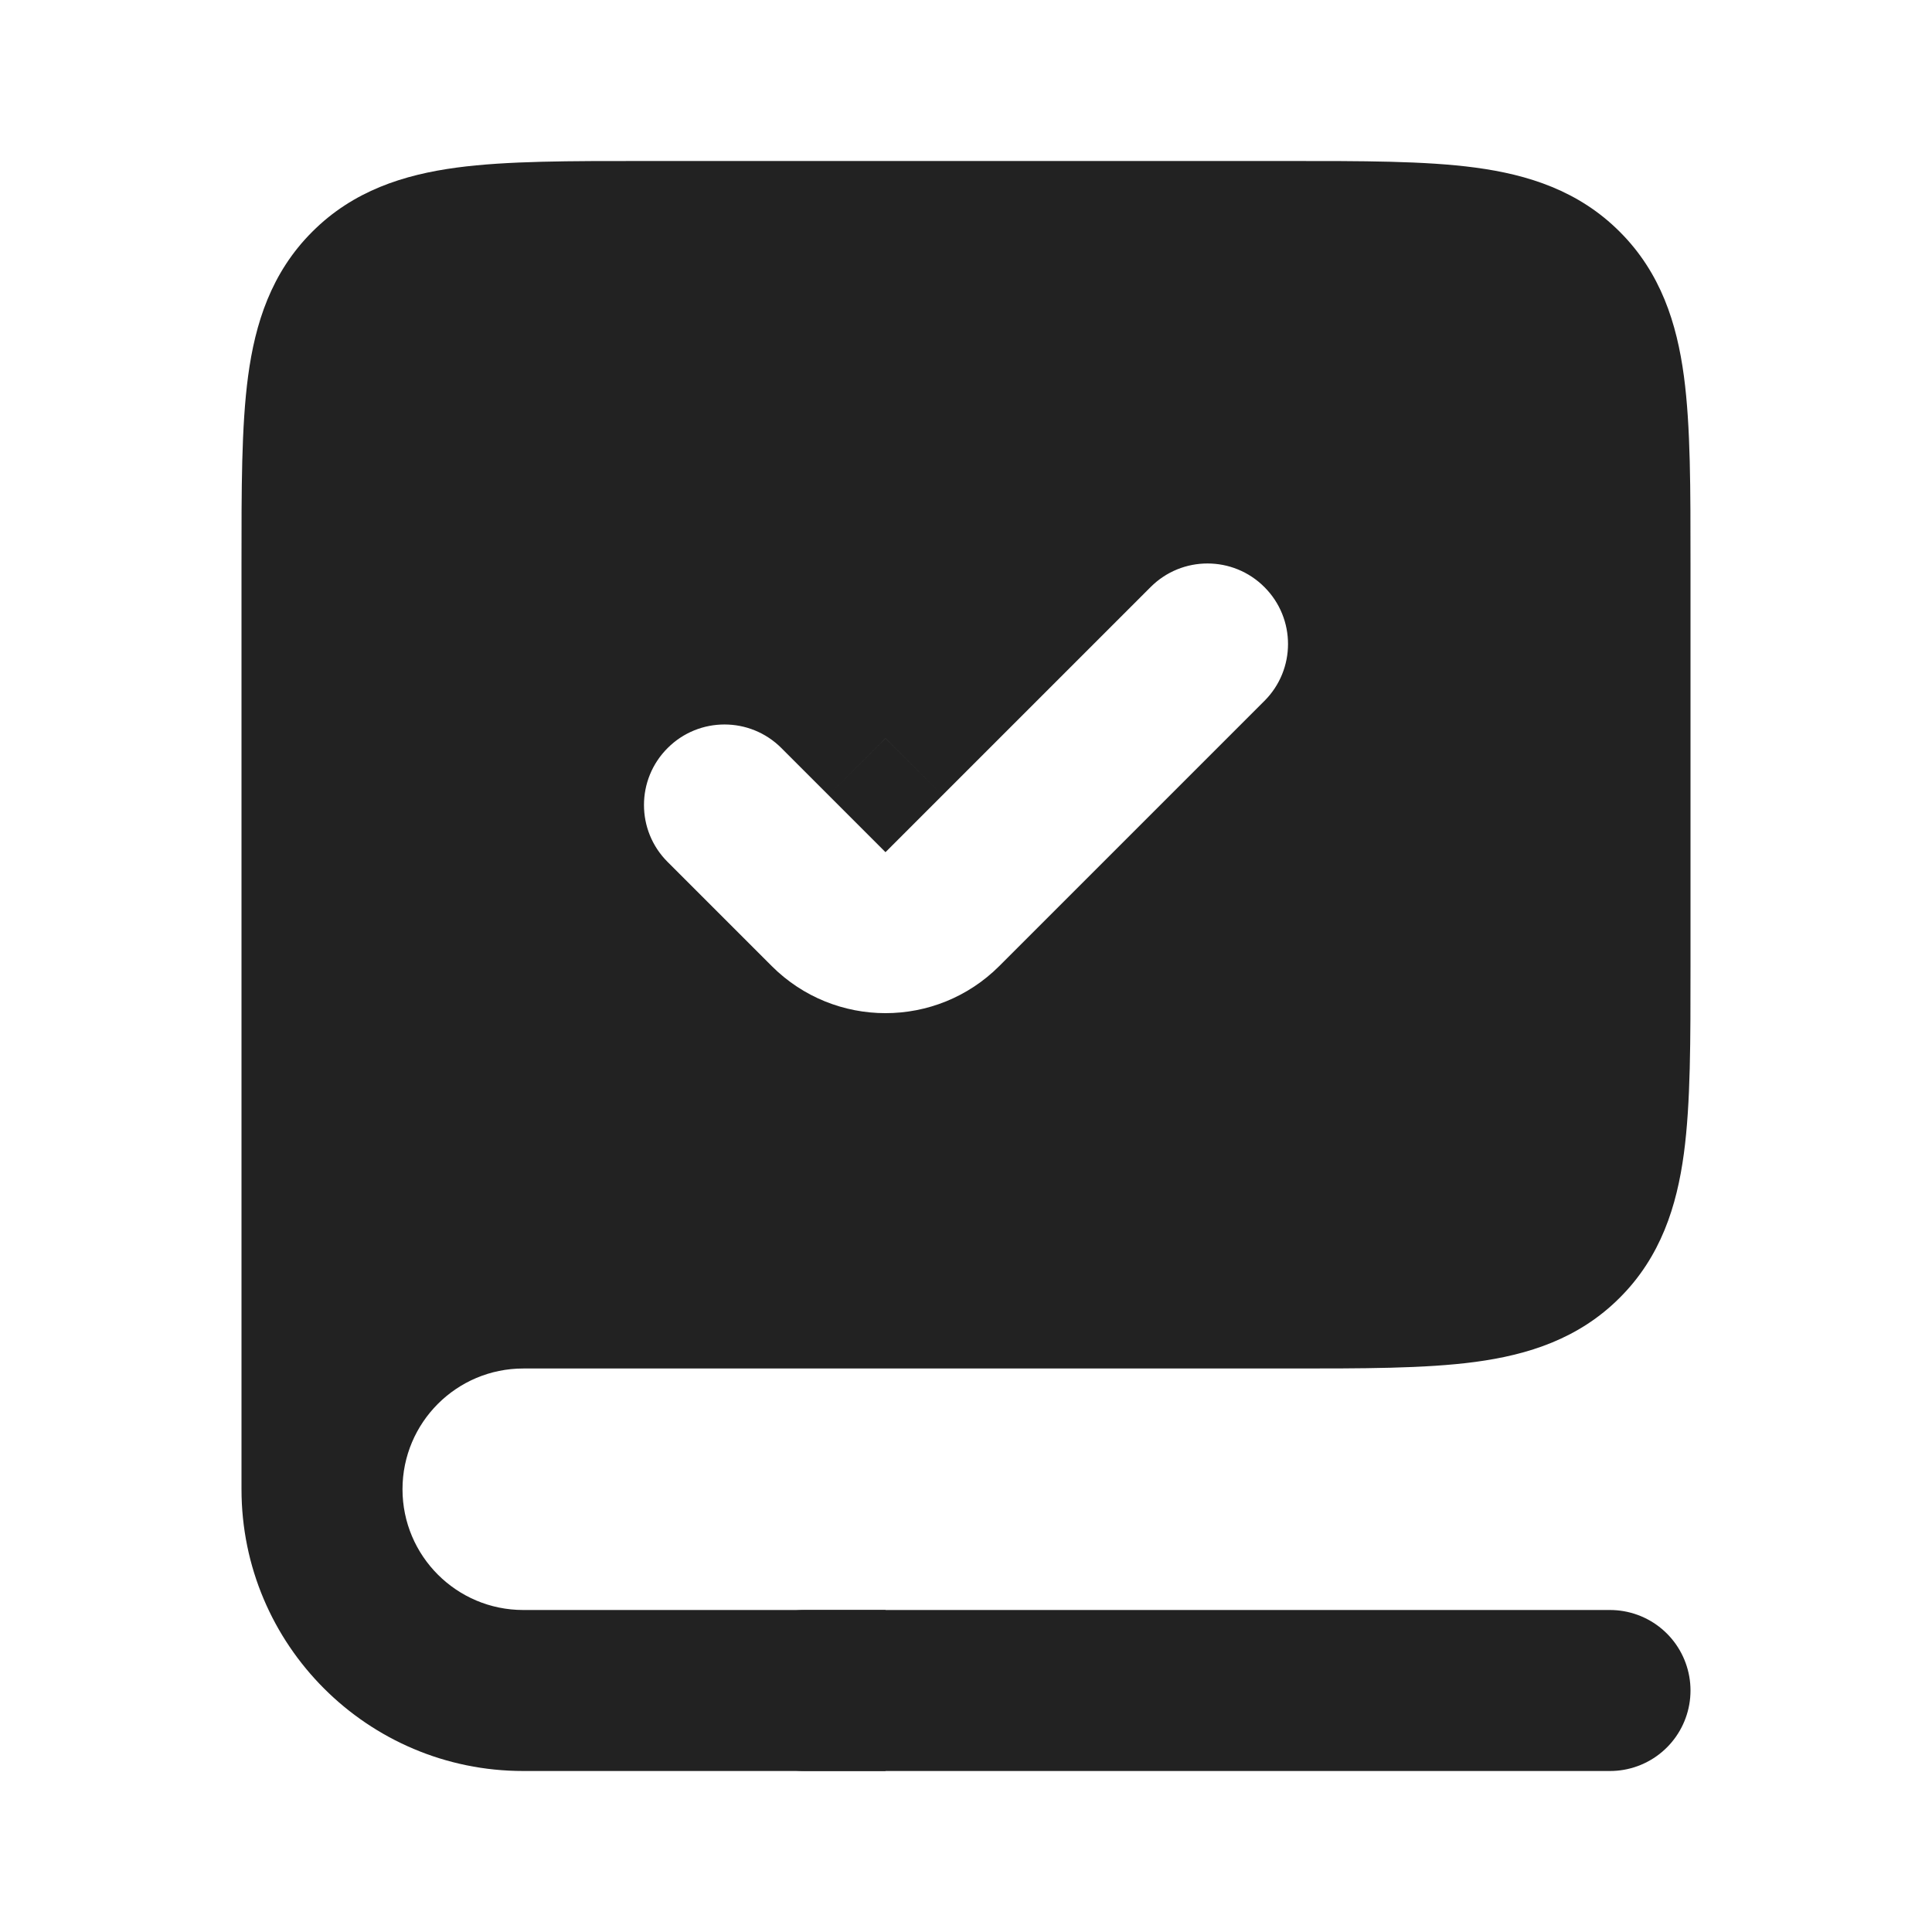 <svg width="48" height="48" viewBox="0 0 24 24" fill="none" xmlns="http://www.w3.org/2000/svg">
<path fill-rule="evenodd" clip-rule="evenodd" d="M6.5 16H16C17.886 16 18.828 16 19.414 15.414C20 14.828 20 13.886 20 12V7C20 5.114 20 4.172 19.414 3.586C18.828 3 17.886 3 16 3H8C6.114 3 5.172 3 4.586 3.586C4 4.172 4 5.114 4 7V18.5C4 17.119 5.119 16 6.5 16ZM16.414 9.414C17.195 8.633 17.195 7.367 16.414 6.586C15.633 5.805 14.367 5.805 13.586 6.586L11 9.172L10.414 8.586C9.633 7.805 8.367 7.805 7.586 8.586C6.805 9.367 6.805 10.633 7.586 11.414L8.879 12.707C10.05 13.879 11.95 13.879 13.121 12.707L16.414 9.414Z" fill="#222222"/>
<path d="M19.414 15.414L18.707 14.707L18.707 14.707L19.414 15.414ZM19.414 3.586L18.707 4.293L18.707 4.293L19.414 3.586ZM16.414 6.586L17.121 5.879L17.121 5.879L16.414 6.586ZM16.414 9.414L15.707 8.707L16.414 9.414ZM13.586 6.586L12.879 5.879L13.586 6.586ZM11 9.172L10.293 9.879L11 10.586L11.707 9.879L11 9.172ZM10.414 8.586L9.707 9.293H9.707L10.414 8.586ZM7.586 8.586L8.293 9.293L8.293 9.293L7.586 8.586ZM7.586 11.414L8.293 10.707V10.707L7.586 11.414ZM8.879 12.707L8.172 13.414L8.879 12.707ZM13.121 12.707L12.414 12L13.121 12.707ZM16 15H6.5V17H16V15ZM18.707 14.707C18.631 14.783 18.495 14.877 18.061 14.936C17.599 14.998 16.971 15 16 15V17C16.915 17 17.701 17.002 18.328 16.918C18.983 16.83 19.612 16.631 20.121 16.121L18.707 14.707ZM19 12C19 12.971 18.998 13.599 18.936 14.061C18.877 14.495 18.783 14.631 18.707 14.707L20.121 16.121C20.631 15.612 20.83 14.983 20.918 14.328C21.002 13.701 21 12.915 21 12H19ZM19 7V12H21V7H19ZM18.707 4.293C18.783 4.369 18.877 4.505 18.936 4.939C18.998 5.401 19 6.029 19 7H21C21 6.085 21.002 5.299 20.918 4.672C20.83 4.017 20.631 3.388 20.121 2.879L18.707 4.293ZM16 4C16.971 4 17.599 4.002 18.061 4.064C18.495 4.123 18.631 4.217 18.707 4.293L20.121 2.879C19.612 2.369 18.983 2.17 18.328 2.082C17.701 1.998 16.915 2 16 2V4ZM8 4H16V2H8V4ZM5.293 4.293C5.369 4.217 5.505 4.123 5.939 4.064C6.401 4.002 7.029 4 8 4V2C7.085 2 6.299 1.998 5.672 2.082C5.017 2.17 4.388 2.369 3.879 2.879L5.293 4.293ZM5 7C5 6.029 5.002 5.401 5.064 4.939C5.123 4.505 5.217 4.369 5.293 4.293L3.879 2.879C3.369 3.388 3.17 4.017 3.082 4.672C2.998 5.299 3 6.085 3 7H5ZM5 18.5V7H3V18.5H5ZM6.5 15C4.567 15 3 16.567 3 18.5H5C5 17.672 5.672 17 6.5 17V15ZM15.707 7.293C16.098 7.683 16.098 8.317 15.707 8.707L17.121 10.121C18.293 8.95 18.293 7.05 17.121 5.879L15.707 7.293ZM14.293 7.293C14.683 6.902 15.317 6.902 15.707 7.293L17.121 5.879C15.95 4.707 14.05 4.707 12.879 5.879L14.293 7.293ZM11.707 9.879L14.293 7.293L12.879 5.879L10.293 8.464L11.707 9.879ZM9.707 9.293L10.293 9.879L11.707 8.464L11.121 7.879L9.707 9.293ZM8.293 9.293C8.683 8.902 9.317 8.902 9.707 9.293L11.121 7.879C9.95 6.707 8.05 6.707 6.879 7.879L8.293 9.293ZM8.293 10.707C7.902 10.317 7.902 9.683 8.293 9.293L6.879 7.879C5.707 9.05 5.707 10.95 6.879 12.121L8.293 10.707ZM9.586 12L8.293 10.707L6.879 12.121L8.172 13.414L9.586 12ZM12.414 12C11.633 12.781 10.367 12.781 9.586 12L8.172 13.414C9.734 14.976 12.266 14.976 13.828 13.414L12.414 12ZM15.707 8.707L12.414 12L13.828 13.414L17.121 10.121L15.707 8.707ZM11 20H6.5V22H11V20ZM3 18.5C3 20.433 4.567 22 6.5 22V20C5.672 20 5 19.328 5 18.5H3Z" fill="#222222"/>
<path d="M20 21H10" stroke="#222222" stroke-width="2" stroke-linecap="round"/>
</svg>
